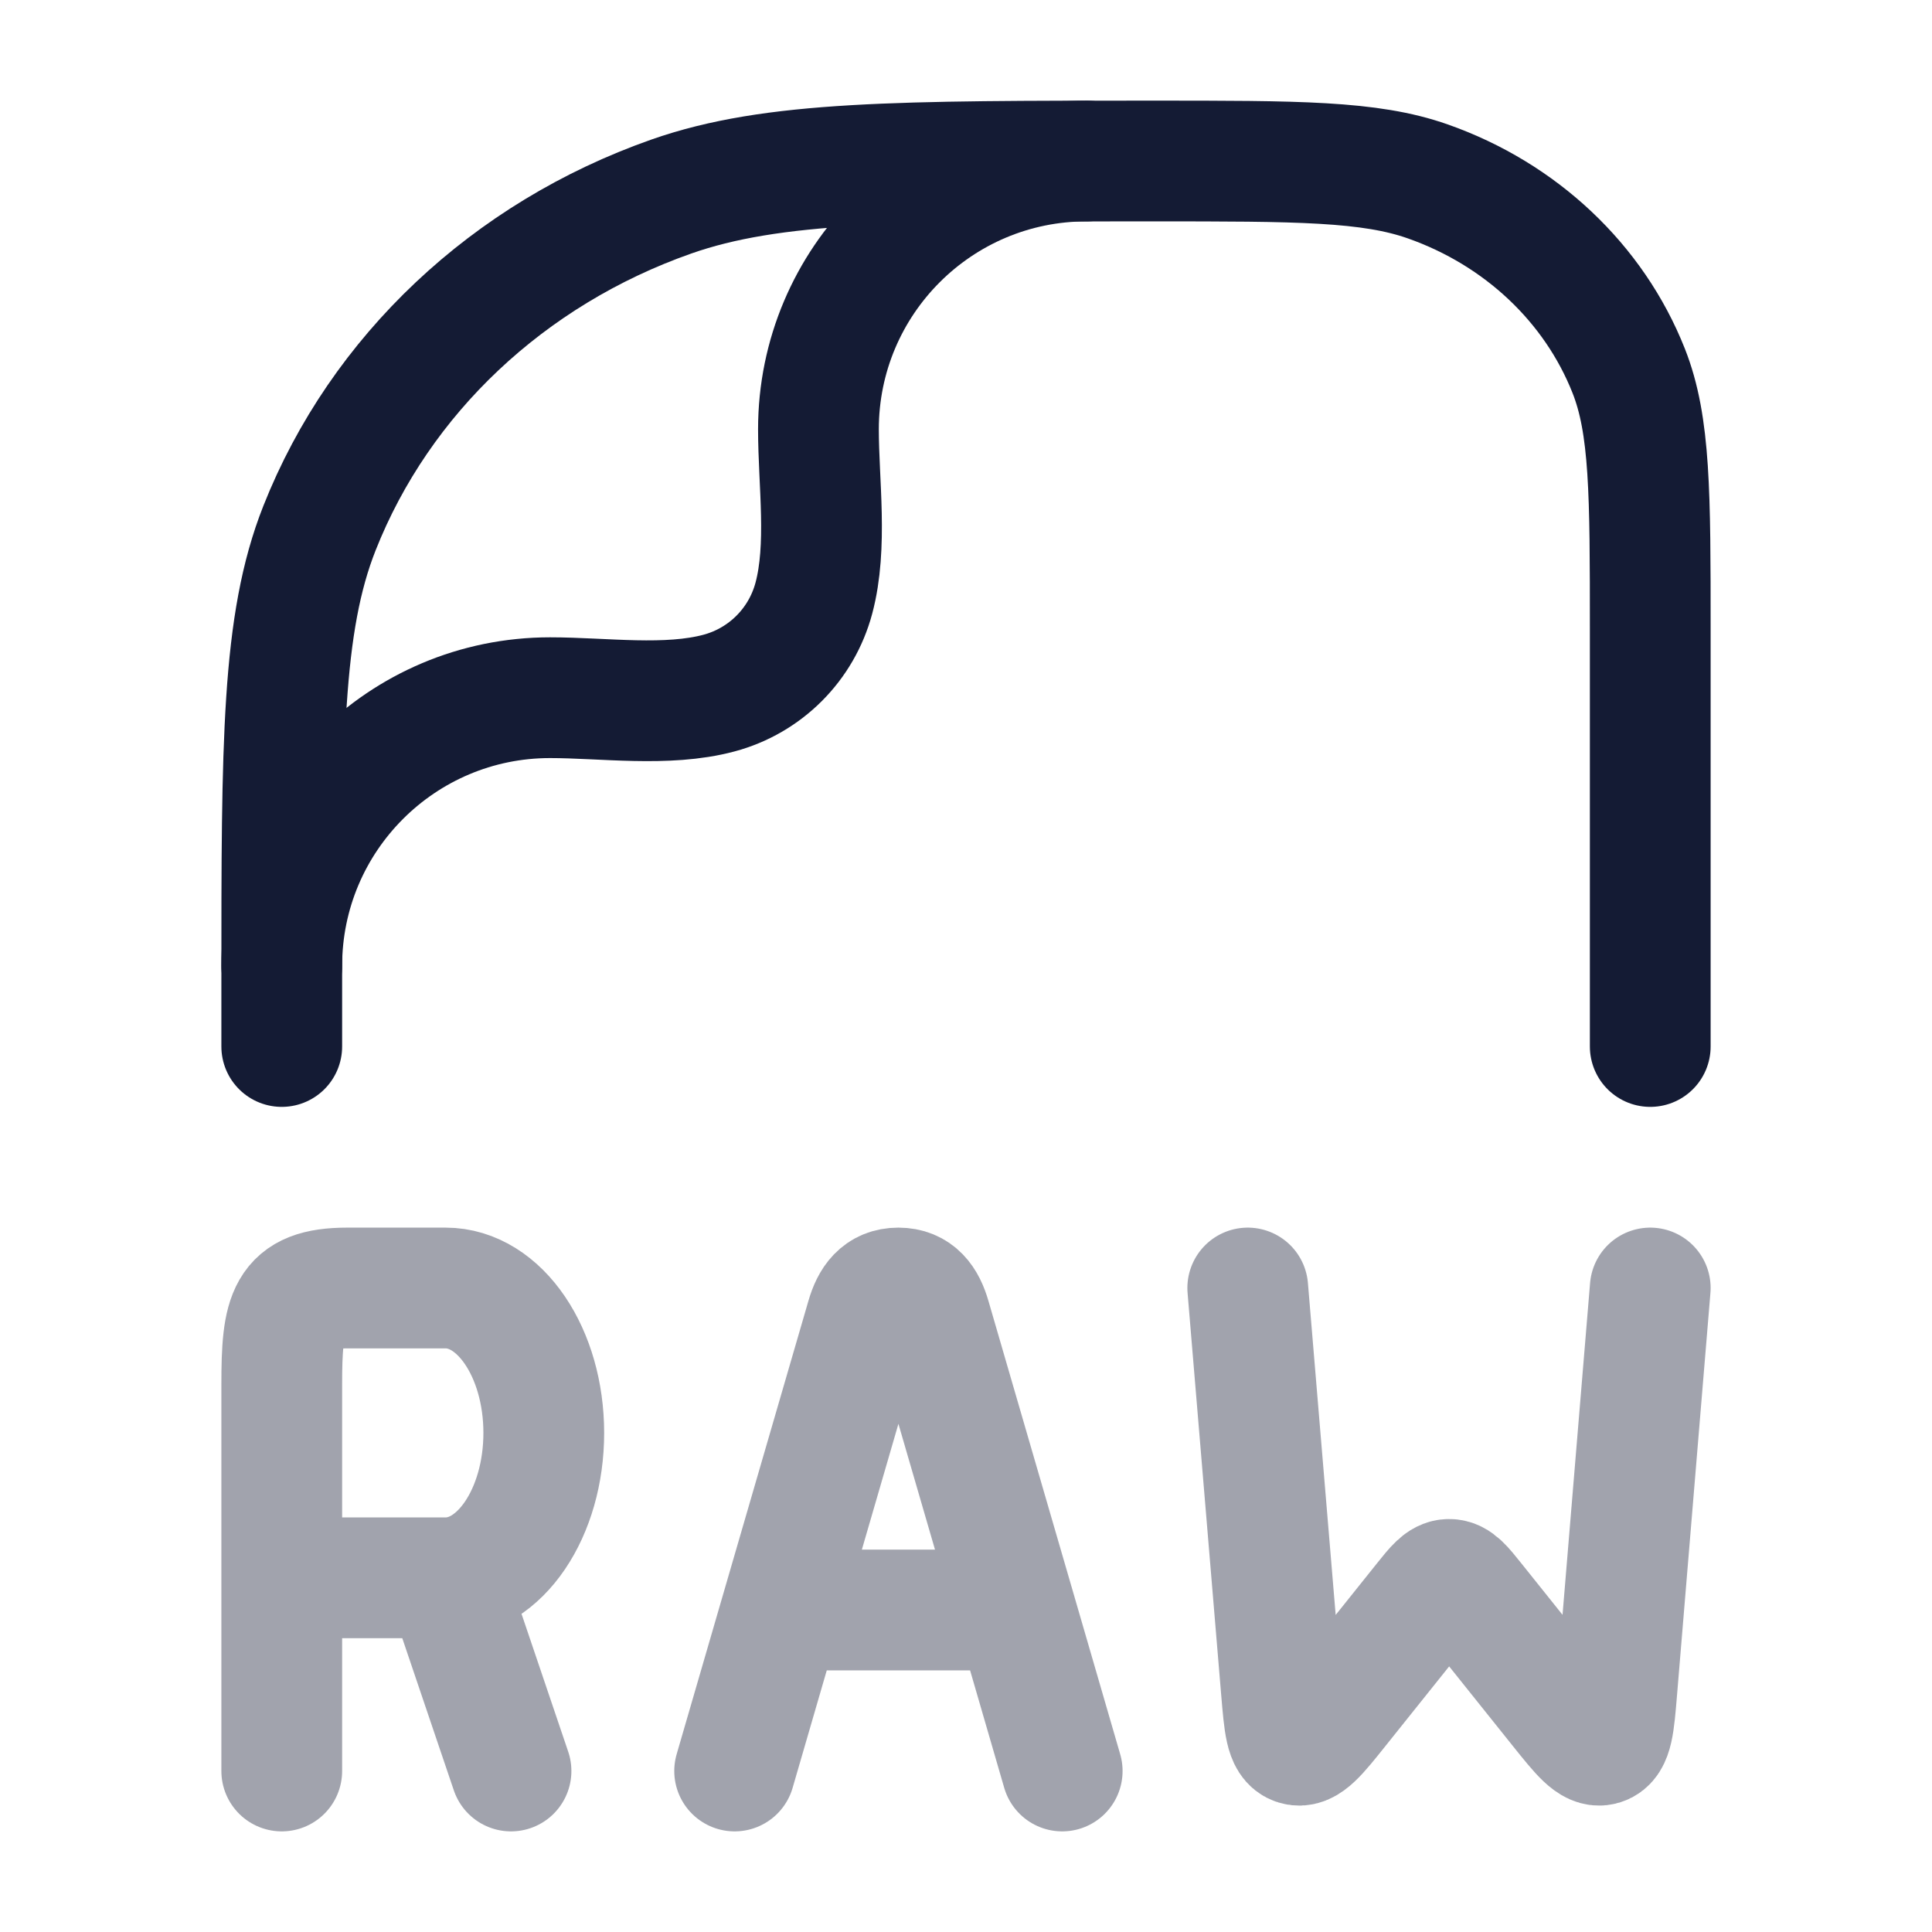<svg width="24" height="24" viewBox="0 0 24 24" fill="none" xmlns="http://www.w3.org/2000/svg">
<path d="M3.5 13V12.196C3.5 9.229 3.5 7.745 3.969 6.56C4.723 4.655 6.317 3.153 8.338 2.442C9.596 2 11.17 2 14.318 2C16.117 2 17.017 2 17.735 2.253C18.89 2.659 19.801 3.517 20.232 4.606C20.5 5.283 20.5 6.131 20.5 7.826V12.014V13" stroke="#141B34" stroke-width="1.5" stroke-linecap="round" stroke-linejoin="round"/>
<path d="M3.5 12C3.5 10.159 4.992 8.667 6.833 8.667C7.499 8.667 8.284 8.783 8.931 8.61C9.507 8.456 9.956 8.007 10.11 7.431C10.283 6.784 10.167 5.999 10.167 5.333C10.167 3.492 11.659 2 13.5 2" stroke="#141B34" stroke-width="1.5" stroke-linecap="round" stroke-linejoin="round"/>
<path opacity="0.4" d="M13.195 22L12.614 20M9.126 22L10.763 16.368C10.825 16.154 10.931 16 11.16 16C11.389 16 11.496 16.154 11.558 16.368L12.614 20M3.5 22V19.6M3.5 19.6V17.2C3.5 16.321 3.563 16 4.314 16H5.535C6.209 16 6.755 16.806 6.755 17.8C6.755 18.794 6.209 19.6 5.535 19.6M3.5 19.6H5.535M5.535 19.6L6.348 22M9.713 20H12.614M20.5 16L20.085 20.998C20.05 21.422 20.032 21.634 19.902 21.674C19.773 21.713 19.64 21.547 19.374 21.215L18.314 19.89C18.17 19.71 18.098 19.62 18.002 19.62C17.906 19.62 17.834 19.71 17.69 19.89L16.629 21.216C16.364 21.548 16.231 21.714 16.101 21.674C15.971 21.635 15.954 21.423 15.918 20.999L15.5 16" stroke="#141B34" stroke-width="1.5" stroke-linecap="round" stroke-linejoin="round"/>
</svg>
